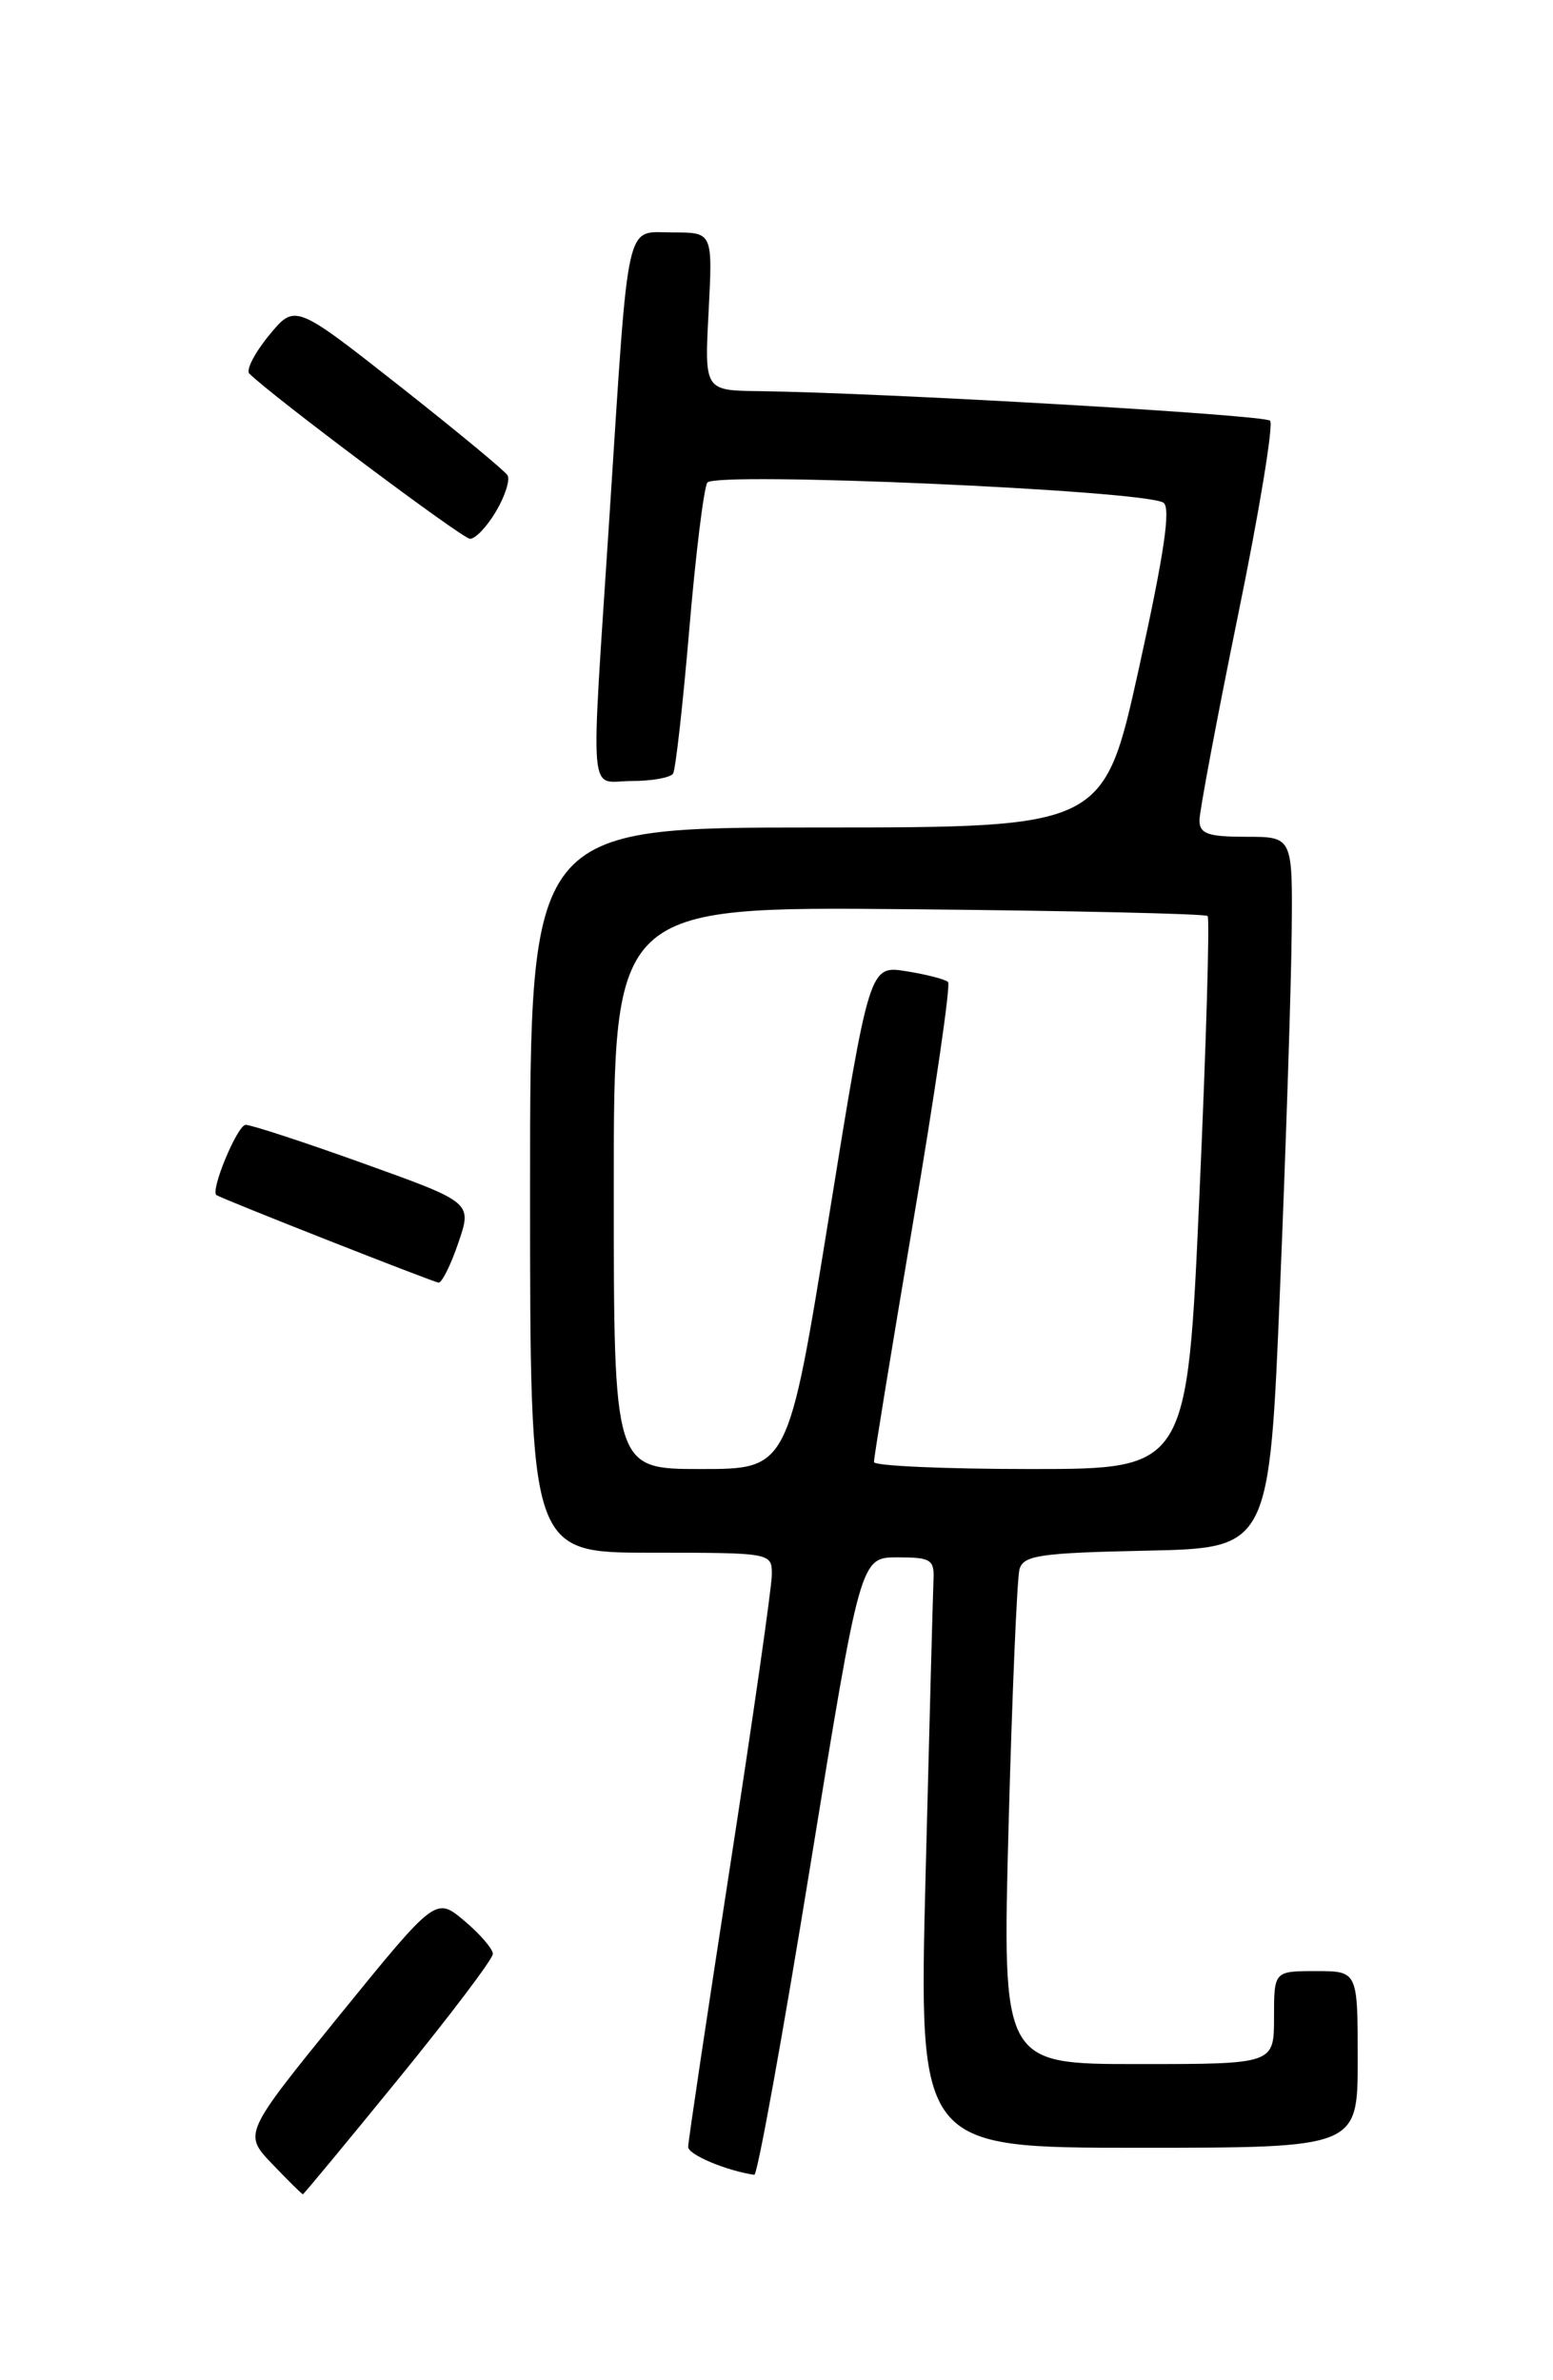 <?xml version="1.0" encoding="UTF-8" standalone="no"?>
<!DOCTYPE svg PUBLIC "-//W3C//DTD SVG 1.1//EN" "http://www.w3.org/Graphics/SVG/1.1/DTD/svg11.dtd" >
<svg xmlns="http://www.w3.org/2000/svg" xmlns:xlink="http://www.w3.org/1999/xlink" version="1.1" viewBox="0 0 167 256">
 <g >
 <path fill="currentColor"
d=" M 42.87 223.56 C 48.44 216.72 53.00 210.69 53.00 210.15 C 53.00 209.62 51.62 208.01 49.93 206.59 C 46.86 204.01 46.86 204.01 36.51 216.75 C 26.17 229.50 26.17 229.50 29.28 232.75 C 30.99 234.54 32.47 236.00 32.57 236.00 C 32.66 236.00 37.30 230.40 42.87 223.56 Z  M 87.12 200.75 C 92.52 167.50 92.52 167.50 96.51 167.50 C 100.13 167.50 100.49 167.73 100.38 170.00 C 100.32 171.38 99.94 185.66 99.53 201.75 C 98.79 231.00 98.79 231.00 122.39 231.00 C 146.00 231.00 146.00 231.00 146.00 221.50 C 146.00 212.00 146.00 212.00 141.50 212.00 C 137.00 212.00 137.00 212.00 137.00 217.00 C 137.00 222.00 137.00 222.00 122.39 222.00 C 107.77 222.00 107.77 222.00 108.46 196.25 C 108.84 182.09 109.37 169.73 109.63 168.78 C 110.05 167.28 111.83 167.02 123.31 166.78 C 136.50 166.50 136.50 166.50 137.65 138.50 C 138.29 123.10 138.85 105.89 138.90 100.25 C 139.00 90.00 139.00 90.00 134.00 90.00 C 129.91 90.00 129.00 89.68 128.98 88.25 C 128.98 87.29 130.84 77.37 133.12 66.22 C 135.41 55.07 136.96 45.63 136.58 45.25 C 135.94 44.61 94.95 42.24 81.62 42.07 C 75.75 42.00 75.75 42.00 76.20 33.50 C 76.64 25.00 76.64 25.00 72.37 25.00 C 67.16 25.00 67.66 22.76 65.54 55.50 C 63.49 87.09 63.23 84.00 67.94 84.00 C 70.11 84.00 72.10 83.64 72.38 83.20 C 72.65 82.76 73.43 75.79 74.12 67.71 C 74.80 59.64 75.68 52.52 76.06 51.91 C 76.81 50.69 122.93 52.72 125.10 54.06 C 125.93 54.57 125.19 59.57 122.47 71.89 C 118.69 89.00 118.69 89.00 87.84 89.00 C 57.00 89.00 57.00 89.00 57.00 128.00 C 57.00 167.00 57.00 167.00 70.00 167.00 C 82.96 167.00 83.00 167.01 83.00 169.34 C 83.00 170.63 80.97 184.78 78.50 200.78 C 76.03 216.78 74.00 230.34 74.00 230.91 C 74.00 231.74 78.08 233.46 81.11 233.91 C 81.45 233.96 84.15 219.04 87.12 200.75 Z  M 49.29 133.66 C 50.77 129.33 50.77 129.33 39.13 125.15 C 32.74 122.85 27.01 120.98 26.42 120.98 C 25.52 121.00 22.58 128.09 23.28 128.54 C 23.97 128.99 46.61 137.91 47.16 137.95 C 47.52 137.98 48.48 136.05 49.29 133.66 Z  M 53.34 55.00 C 54.32 53.35 54.87 51.60 54.57 51.11 C 54.26 50.62 49.00 46.27 42.87 41.44 C 31.72 32.67 31.72 32.67 28.92 36.08 C 27.38 37.96 26.43 39.81 26.81 40.18 C 29.24 42.60 49.69 57.91 50.53 57.95 C 51.10 57.98 52.37 56.65 53.34 55.00 Z  M 66.00 127.75 C 66.00 97.50 66.00 97.50 97.71 97.79 C 115.15 97.95 129.61 98.28 129.86 98.52 C 130.10 98.77 129.71 112.25 128.98 128.48 C 127.67 158.00 127.67 158.00 110.84 158.00 C 101.58 158.00 93.99 157.66 93.98 157.25 C 93.96 156.84 95.87 145.17 98.21 131.32 C 100.56 117.47 102.24 105.90 101.95 105.62 C 101.66 105.33 99.64 104.81 97.46 104.46 C 93.50 103.83 93.50 103.83 89.13 130.92 C 84.75 158.00 84.75 158.00 75.38 158.00 C 66.00 158.00 66.00 158.00 66.00 127.75 Z "/>
</g>
</svg>